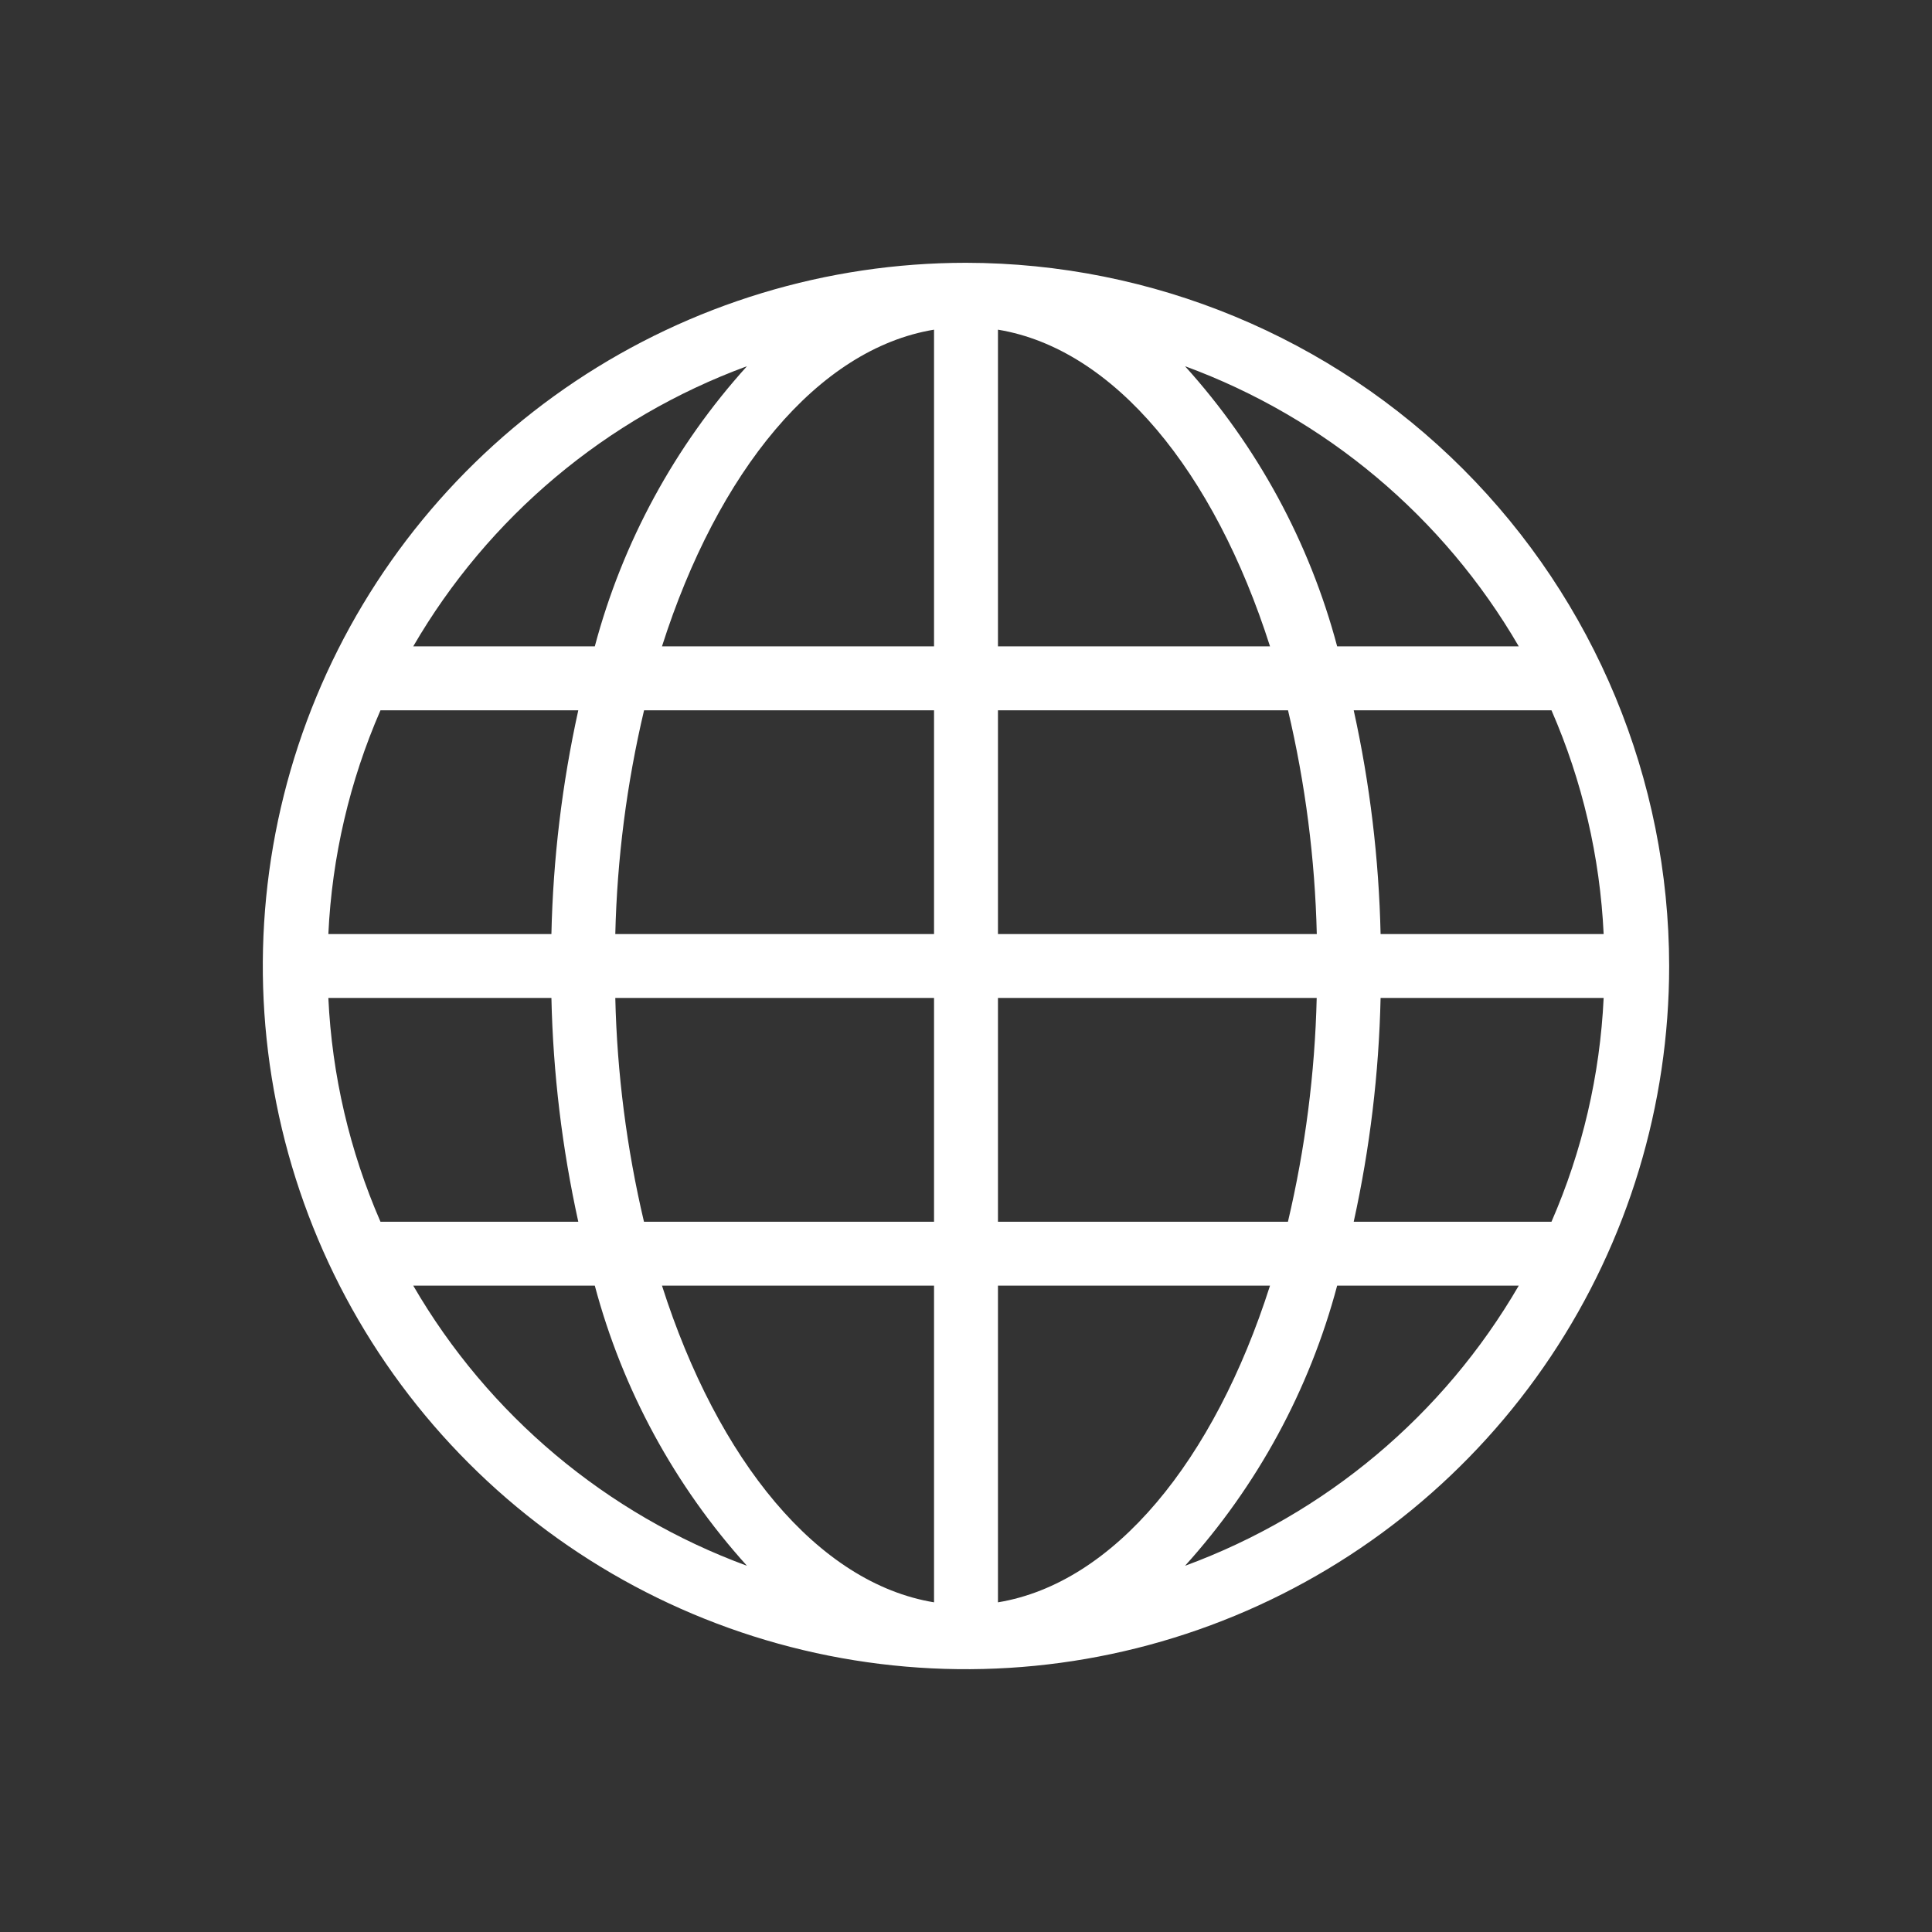 <svg width="44" height="44" viewBox="0 0 44 44" fill="none" xmlns="http://www.w3.org/2000/svg">
<rect x="0" y="0" width="44" height="44" fill="#333333" stroke="none"/>
<path d="M22 5.985C18.832 5.985 15.736 6.925 13.102 8.684C10.469 10.444 8.416 12.945 7.204 15.871C5.992 18.798 5.675 22.018 6.293 25.124C6.911 28.231 8.436 31.084 10.676 33.324C12.915 35.564 15.769 37.089 18.875 37.707C21.982 38.325 25.202 38.008 28.128 36.796C31.055 35.584 33.556 33.531 35.316 30.897C37.075 28.264 38.014 25.168 38.014 22C38.01 17.754 36.321 13.684 33.319 10.681C30.316 7.679 26.246 5.99 22 5.985ZM35.334 27.824H30.83C31.199 26.149 31.404 24.442 31.442 22.728H36.522C36.439 24.485 36.037 26.212 35.334 27.824ZM7.478 22.728H12.558C12.596 24.442 12.801 26.149 13.17 27.824H8.665C7.963 26.212 7.56 24.485 7.478 22.728ZM8.665 16.177H13.17C12.801 17.851 12.596 19.558 12.558 21.272H7.478C7.56 19.515 7.963 17.789 8.665 16.177ZM22.728 14.721V7.508C25.377 7.945 27.652 10.737 28.924 14.721H22.728ZM29.334 16.177C29.728 17.848 29.948 19.555 29.989 21.272H22.728V16.177H29.334ZM21.272 7.508V14.721H15.076C16.348 10.737 18.623 7.945 21.272 7.508ZM21.272 16.177V21.272H14.013C14.054 19.555 14.273 17.848 14.668 16.177H21.272ZM14.013 22.728H21.272V27.824H14.666C14.272 26.152 14.053 24.445 14.013 22.728ZM21.272 29.279V36.492C18.623 36.055 16.348 33.263 15.076 29.279H21.272ZM22.728 36.492V29.279H28.924C27.652 33.263 25.377 36.055 22.728 36.492ZM22.728 27.824V22.728H29.987C29.946 24.445 29.726 26.152 29.332 27.824H22.728ZM31.442 21.272C31.404 19.558 31.199 17.851 30.83 16.177H35.334C36.037 17.789 36.439 19.515 36.522 21.272H31.442ZM34.589 14.721H30.453C29.822 12.349 28.634 10.161 26.988 8.34C30.188 9.516 32.877 11.773 34.589 14.721ZM17.012 8.34C15.366 10.161 14.178 12.349 13.546 14.721H9.411C11.123 11.773 13.812 9.516 17.012 8.34ZM9.411 29.279H13.546C14.178 31.651 15.366 33.839 17.012 35.66C13.812 34.484 11.123 32.228 9.411 29.279ZM26.988 35.66C28.634 33.839 29.822 31.651 30.453 29.279H34.589C32.877 32.228 30.188 34.484 26.988 35.66Z" fill="white"/>
</svg>
